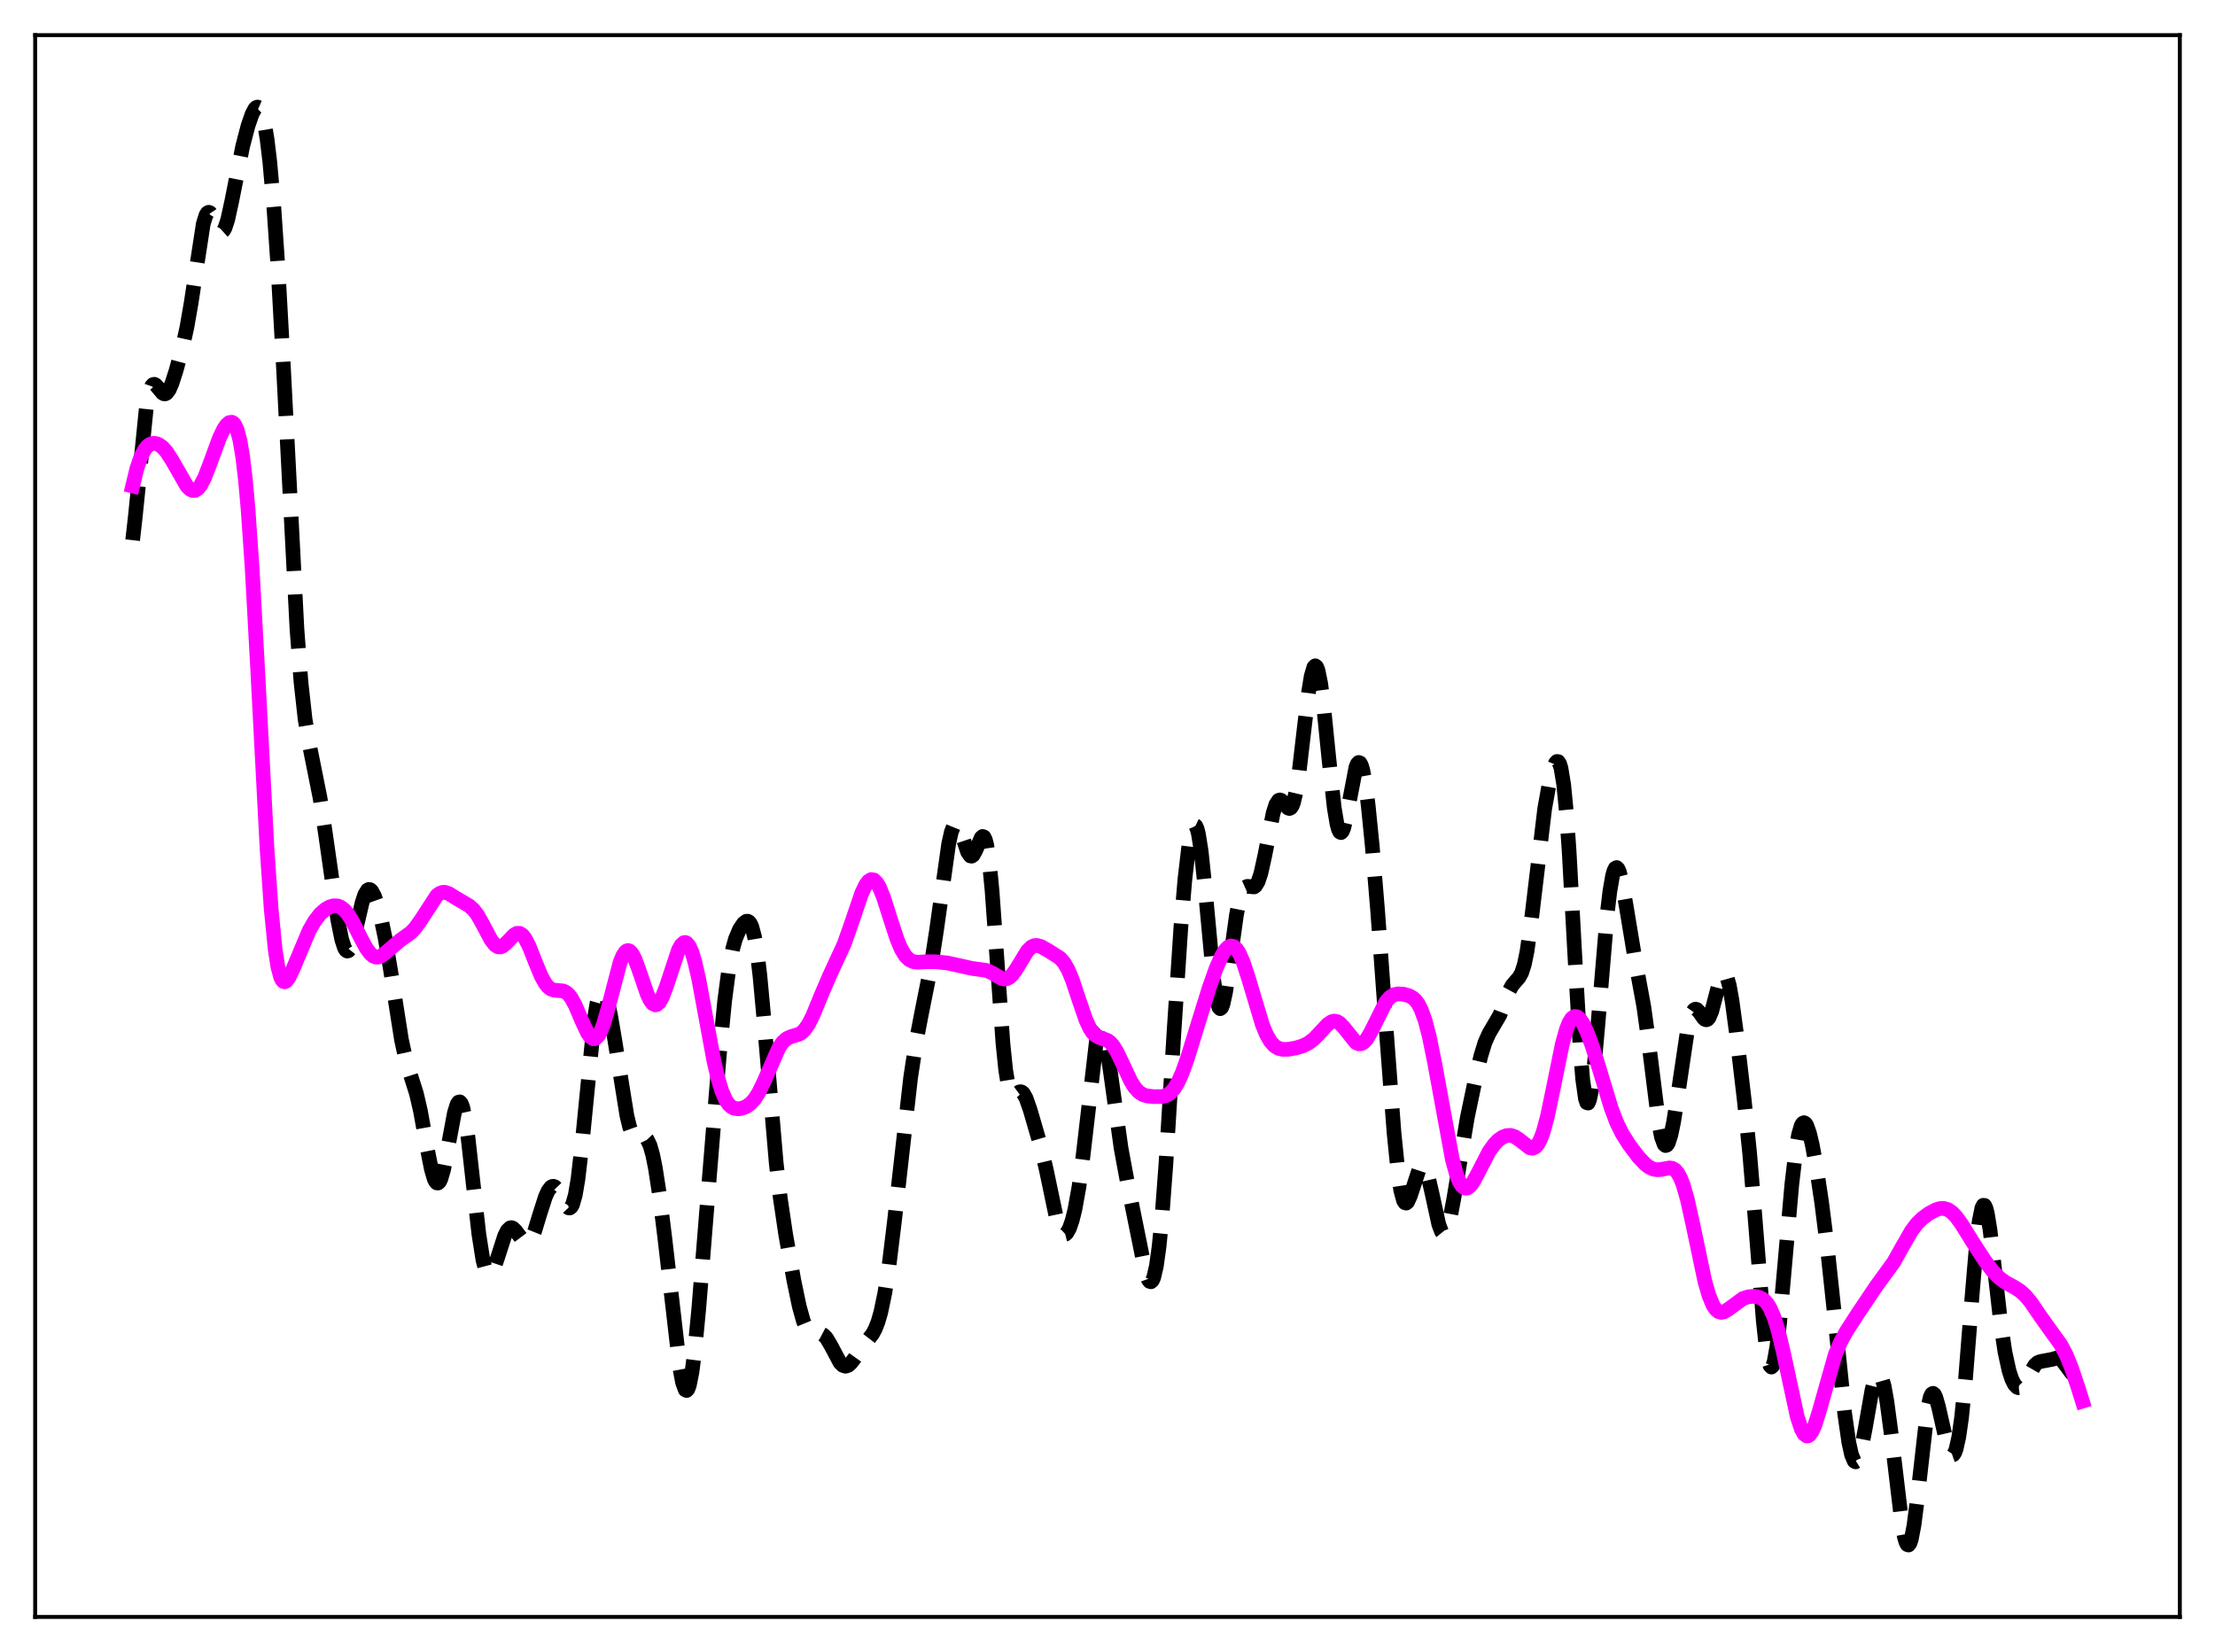 <?xml version="1.0" encoding="utf-8" standalone="no"?>
<!DOCTYPE svg PUBLIC "-//W3C//DTD SVG 1.1//EN"
  "http://www.w3.org/Graphics/SVG/1.1/DTD/svg11.dtd">
<svg xmlns:xlink="http://www.w3.org/1999/xlink" width="453.6pt" height="338.4pt" viewBox="0 0 453.6 338.4" xmlns="http://www.w3.org/2000/svg" version="1.1">
 <defs>
  <style type="text/css">*{stroke-linejoin: round; stroke-linecap: butt}</style>
 </defs>
 <g id="figure_1">
  <g id="patch_1">
   <path d="M 0 338.4 
L 453.6 338.4 
L 453.6 0 
L 0 0 
z
" style="fill: #ffffff"/>
  </g>
  <g id="axes_1">
   <g id="patch_2">
    <path d="M 7.2 331.2 
L 446.4 331.2 
L 446.4 7.2 
L 7.2 7.2 
z
" style="fill: #ffffff"/>
   </g>
   <g id="matplotlib.axis_1"/>
   <g id="matplotlib.axis_2"/>
   <g id="line2d_1">
    <path d="M 27.164 110.647 
L 27.72 105.721 
L 29.944 83.706 
L 30.5 80.68 
L 31.056 79.091 
L 31.334 78.772 
L 31.612 78.712 
L 31.89 78.853 
L 32.446 79.501 
L 33.281 80.511 
L 33.559 80.666 
L 33.837 80.679 
L 34.115 80.536 
L 34.671 79.781 
L 35.227 78.487 
L 36.061 75.897 
L 37.451 70.775 
L 38.285 66.993 
L 39.12 62.182 
L 41.622 45.868 
L 42.178 44.077 
L 42.456 43.631 
L 42.734 43.476 
L 43.012 43.586 
L 43.568 44.423 
L 44.959 47.257 
L 45.237 47.466 
L 45.515 47.453 
L 45.793 47.2 
L 46.071 46.703 
L 46.627 45.021 
L 47.461 41.221 
L 49.685 30.013 
L 50.797 25.756 
L 51.632 23.347 
L 52.188 22.305 
L 52.466 22.02 
L 52.744 21.927 
L 53.022 22.051 
L 53.3 22.415 
L 53.578 23.041 
L 54.134 25.149 
L 54.69 28.484 
L 55.246 33.099 
L 56.08 42.451 
L 56.914 54.668 
L 58.027 74.887 
L 60.807 128.77 
L 61.641 139.764 
L 62.475 147.291 
L 63.309 152.295 
L 65.534 163.401 
L 66.646 170.75 
L 69.148 188.294 
L 69.983 192.446 
L 70.539 194.149 
L 70.817 194.617 
L 71.095 194.814 
L 71.373 194.738 
L 71.651 194.396 
L 72.207 193.001 
L 73.041 189.659 
L 74.153 184.9 
L 74.709 183.224 
L 75.265 182.321 
L 75.543 182.18 
L 75.822 182.241 
L 76.1 182.492 
L 76.656 183.497 
L 77.212 185.056 
L 78.046 188.205 
L 78.88 192.208 
L 79.992 198.807 
L 82.217 212.979 
L 83.051 216.798 
L 83.885 219.612 
L 85.275 223.981 
L 86.109 227.601 
L 87.499 235.29 
L 88.334 239.485 
L 88.89 241.403 
L 89.168 241.991 
L 89.446 242.302 
L 89.724 242.323 
L 90.002 242.052 
L 90.28 241.496 
L 90.836 239.605 
L 91.67 235.348 
L 93.06 227.916 
L 93.616 226.17 
L 93.894 225.759 
L 94.172 225.699 
L 94.451 226.009 
L 94.729 226.698 
L 95.285 229.181 
L 95.841 232.964 
L 96.953 242.914 
L 98.065 252.792 
L 98.899 258.095 
L 99.455 260.186 
L 99.733 260.782 
L 100.011 261.091 
L 100.289 261.132 
L 100.568 260.931 
L 101.124 259.926 
L 101.958 257.445 
L 103.348 253.129 
L 103.904 252.035 
L 104.46 251.507 
L 104.738 251.462 
L 105.016 251.554 
L 105.572 252.08 
L 107.519 254.683 
L 107.797 254.759 
L 108.075 254.697 
L 108.353 254.487 
L 108.909 253.629 
L 109.465 252.255 
L 110.577 248.611 
L 111.689 245.14 
L 112.245 243.916 
L 112.802 243.186 
L 113.08 243.022 
L 113.358 242.995 
L 113.636 243.101 
L 114.192 243.676 
L 115.026 245.191 
L 115.86 246.803 
L 116.416 247.406 
L 116.694 247.433 
L 116.972 247.219 
L 117.25 246.727 
L 117.806 244.8 
L 118.362 241.529 
L 119.197 234.314 
L 121.699 208.869 
L 122.255 205.479 
L 122.811 203.515 
L 123.089 203.066 
L 123.367 202.954 
L 123.645 203.159 
L 123.923 203.655 
L 124.479 205.407 
L 125.036 207.975 
L 125.87 212.871 
L 128.372 228.497 
L 128.928 230.795 
L 129.484 232.331 
L 130.04 233.12 
L 130.596 233.307 
L 131.987 233.008 
L 132.265 233.148 
L 132.543 233.44 
L 133.099 234.574 
L 133.655 236.519 
L 134.211 239.27 
L 135.045 244.696 
L 136.157 253.665 
L 139.216 280.207 
L 139.772 283.162 
L 140.328 284.683 
L 140.606 284.822 
L 140.884 284.52 
L 141.162 283.773 
L 141.718 280.983 
L 142.274 276.645 
L 143.108 267.965 
L 144.777 247.177 
L 147.279 216.444 
L 148.391 205.1 
L 149.225 198.678 
L 150.06 194.281 
L 150.616 192.312 
L 151.45 190.337 
L 152.284 189.107 
L 152.84 188.705 
L 153.118 188.69 
L 153.396 188.843 
L 153.674 189.199 
L 153.952 189.798 
L 154.508 191.852 
L 155.064 195.193 
L 155.62 199.847 
L 156.455 208.872 
L 158.957 238.237 
L 159.791 245.402 
L 160.903 252.909 
L 162.572 262.276 
L 163.684 267.607 
L 164.518 270.6 
L 165.074 271.956 
L 165.63 272.786 
L 166.186 273.168 
L 166.742 273.238 
L 168.132 273.192 
L 168.689 273.484 
L 169.245 274.073 
L 170.079 275.464 
L 172.025 279.118 
L 172.581 279.67 
L 173.137 279.855 
L 173.693 279.68 
L 174.249 279.2 
L 175.084 278.11 
L 177.03 275.372 
L 178.698 273.216 
L 179.254 272.168 
L 179.81 270.744 
L 180.366 268.826 
L 181.201 264.839 
L 182.035 259.438 
L 183.147 250.331 
L 186.483 220.712 
L 187.596 213.435 
L 188.708 207.63 
L 190.654 197.875 
L 191.766 190.705 
L 194.269 172.873 
L 194.825 170.39 
L 195.381 169.024 
L 195.659 168.787 
L 195.937 168.837 
L 196.215 169.151 
L 196.771 170.411 
L 198.161 174.546 
L 198.717 175.326 
L 198.995 175.369 
L 199.274 175.175 
L 199.83 174.18 
L 200.942 171.581 
L 201.22 171.332 
L 201.498 171.437 
L 201.776 171.976 
L 202.054 173.014 
L 202.61 176.718 
L 203.166 182.542 
L 204 194.16 
L 205.391 213.745 
L 205.947 219.161 
L 206.503 222.585 
L 207.059 224.183 
L 207.337 224.445 
L 207.615 224.457 
L 208.171 224.073 
L 208.727 223.668 
L 209.005 223.611 
L 209.283 223.7 
L 209.561 223.951 
L 210.117 224.934 
L 210.951 227.297 
L 213.176 234.958 
L 214.288 239.717 
L 216.512 250.344 
L 217.068 251.948 
L 217.625 252.776 
L 217.903 252.894 
L 218.181 252.823 
L 218.459 252.575 
L 219.015 251.585 
L 219.571 249.977 
L 220.127 247.747 
L 220.961 243.098 
L 221.795 236.725 
L 224.576 212.823 
L 225.132 210.976 
L 225.41 210.711 
L 225.688 210.886 
L 225.966 211.482 
L 226.522 213.787 
L 227.356 219.227 
L 229.58 235.202 
L 230.971 242.709 
L 234.585 260.601 
L 235.141 262.091 
L 235.419 262.469 
L 235.697 262.553 
L 235.975 262.309 
L 236.254 261.706 
L 236.81 259.332 
L 237.366 255.307 
L 237.922 249.649 
L 238.756 238.508 
L 240.424 211.263 
L 241.814 190.086 
L 242.649 180.123 
L 243.483 173.002 
L 244.039 170.146 
L 244.317 169.359 
L 244.595 169.026 
L 244.873 169.162 
L 245.151 169.774 
L 245.429 170.859 
L 245.985 174.367 
L 246.819 182.328 
L 248.488 200.273 
L 249.044 204.24 
L 249.6 206.329 
L 249.878 206.615 
L 250.156 206.406 
L 250.434 205.732 
L 250.99 203.187 
L 251.824 197.393 
L 253.214 187.37 
L 253.77 184.559 
L 254.326 182.726 
L 254.883 181.799 
L 255.439 181.553 
L 256.829 181.672 
L 257.107 181.463 
L 257.663 180.541 
L 258.219 178.861 
L 259.053 175.067 
L 260.721 166.545 
L 261.278 164.781 
L 261.834 163.938 
L 262.112 163.851 
L 262.39 163.953 
L 262.946 164.547 
L 263.78 165.522 
L 264.058 165.609 
L 264.336 165.477 
L 264.614 165.078 
L 264.892 164.378 
L 265.448 162.012 
L 266.004 158.418 
L 267.117 148.908 
L 267.951 141.941 
L 268.507 138.518 
L 269.063 136.64 
L 269.341 136.375 
L 269.619 136.583 
L 269.897 137.263 
L 270.453 139.964 
L 271.009 144.195 
L 272.121 155.23 
L 273.234 165.457 
L 273.79 168.777 
L 274.068 169.813 
L 274.346 170.403 
L 274.624 170.546 
L 274.902 170.262 
L 275.18 169.584 
L 275.736 167.261 
L 277.682 157.125 
L 277.96 156.466 
L 278.238 156.176 
L 278.516 156.28 
L 278.794 156.789 
L 279.072 157.701 
L 279.629 160.665 
L 280.185 164.961 
L 281.019 173.291 
L 282.131 186.693 
L 284.077 213.582 
L 285.468 231.946 
L 286.302 240.178 
L 286.858 243.845 
L 287.414 245.905 
L 287.692 246.35 
L 287.97 246.44 
L 288.248 246.212 
L 288.804 245.002 
L 290.75 239.102 
L 291.028 238.776 
L 291.306 238.69 
L 291.585 238.854 
L 291.863 239.27 
L 292.419 240.807 
L 293.253 244.429 
L 294.643 250.812 
L 295.199 252.28 
L 295.477 252.621 
L 295.755 252.673 
L 296.033 252.428 
L 296.311 251.89 
L 296.867 250.003 
L 297.701 245.617 
L 300.482 228.926 
L 302.15 220.951 
L 303.262 216.269 
L 304.097 213.546 
L 304.931 211.684 
L 307.155 207.894 
L 308.267 204.976 
L 309.101 202.892 
L 309.657 201.866 
L 310.492 200.871 
L 311.048 200.259 
L 311.604 199.276 
L 312.16 197.555 
L 312.716 194.847 
L 313.55 188.913 
L 316.331 165.64 
L 317.165 160.996 
L 317.999 157.627 
L 318.555 156.268 
L 318.833 155.972 
L 319.111 156.007 
L 319.389 156.439 
L 319.667 157.329 
L 320.223 160.703 
L 320.779 166.404 
L 321.335 174.362 
L 322.448 194.722 
L 323.56 214.257 
L 324.116 221.086 
L 324.672 225.041 
L 324.95 225.869 
L 325.228 225.944 
L 325.506 225.306 
L 325.784 224.012 
L 326.34 219.757 
L 327.174 210.51 
L 329.121 187.259 
L 329.677 182.558 
L 330.233 179.366 
L 330.511 178.39 
L 330.789 177.838 
L 331.067 177.702 
L 331.345 177.962 
L 331.623 178.588 
L 332.179 180.767 
L 333.013 185.548 
L 334.681 195.62 
L 336.628 206.196 
L 337.462 212.232 
L 339.686 230.087 
L 340.242 232.891 
L 340.798 234.405 
L 341.077 234.65 
L 341.355 234.558 
L 341.633 234.144 
L 342.189 232.432 
L 342.745 229.729 
L 343.579 224.395 
L 345.525 211.298 
L 346.081 208.786 
L 346.637 207.248 
L 346.915 206.859 
L 347.194 206.707 
L 347.472 206.764 
L 348.028 207.341 
L 348.862 208.543 
L 349.14 208.799 
L 349.418 208.894 
L 349.696 208.793 
L 349.974 208.474 
L 350.53 207.175 
L 351.364 204.015 
L 352.198 200.789 
L 352.754 199.518 
L 353.032 199.315 
L 353.311 199.446 
L 353.589 199.924 
L 354.145 201.893 
L 354.701 205.028 
L 355.535 211.175 
L 357.203 225.393 
L 358.315 236.354 
L 359.428 249.699 
L 361.096 270.585 
L 361.652 275.672 
L 362.208 278.919 
L 362.486 279.749 
L 362.764 280.025 
L 363.042 279.746 
L 363.32 278.93 
L 363.876 275.809 
L 364.432 271.026 
L 365.544 258.492 
L 366.935 242.646 
L 367.769 235.568 
L 368.325 232.386 
L 368.881 230.529 
L 369.159 230.088 
L 369.437 229.956 
L 369.715 230.113 
L 369.993 230.537 
L 370.549 232.09 
L 371.105 234.409 
L 371.94 238.928 
L 373.052 246.327 
L 374.164 255.134 
L 375.554 268.143 
L 377.778 289.637 
L 378.613 295.455 
L 379.169 297.996 
L 379.725 299.285 
L 380.003 299.439 
L 380.281 299.269 
L 380.559 298.79 
L 381.115 296.991 
L 381.949 292.732 
L 383.339 284.808 
L 383.895 282.586 
L 384.452 281.413 
L 384.73 281.28 
L 385.008 281.466 
L 385.286 281.972 
L 385.842 283.917 
L 386.398 286.994 
L 387.232 293.26 
L 389.456 311.946 
L 390.012 314.903 
L 390.291 315.845 
L 390.569 316.377 
L 390.847 316.473 
L 391.125 316.118 
L 391.403 315.311 
L 391.959 312.416 
L 392.515 308.088 
L 394.739 288.514 
L 395.295 286.133 
L 395.573 285.562 
L 395.851 285.398 
L 396.129 285.614 
L 396.407 286.17 
L 396.964 288.09 
L 398.91 296.682 
L 399.466 297.87 
L 399.744 298.067 
L 400.022 297.969 
L 400.3 297.56 
L 400.578 296.824 
L 401.134 294.336 
L 401.69 290.469 
L 402.524 282.25 
L 403.915 264.674 
L 404.749 254.928 
L 405.305 250.174 
L 405.861 247.425 
L 406.139 246.886 
L 406.417 246.91 
L 406.695 247.474 
L 406.973 248.54 
L 407.529 251.941 
L 408.363 259.08 
L 409.754 271.398 
L 410.588 276.949 
L 411.422 280.767 
L 411.978 282.47 
L 412.534 283.589 
L 413.09 284.166 
L 413.368 284.259 
L 413.646 284.227 
L 414.202 283.812 
L 414.758 283.013 
L 416.705 279.627 
L 417.261 279.125 
L 417.817 278.897 
L 420.319 278.424 
L 421.154 278.171 
L 421.71 278.259 
L 422.266 278.652 
L 423.1 279.729 
L 424.212 281.233 
L 424.768 281.613 
L 425.324 281.648 
L 426.158 281.271 
L 426.436 281.128 
L 426.436 281.128 
" clip-path="url(#p29b8d2f181)" style="fill: none; stroke-dasharray: 11.1,4.8; stroke-dashoffset: 0; stroke: #000000; stroke-width: 3"/>
   </g>
   <g id="line2d_2">
    <path d="M 27.164 99.555 
L 27.998 96.091 
L 28.832 93.617 
L 29.666 92.022 
L 30.222 91.365 
L 30.778 90.974 
L 31.334 90.804 
L 31.89 90.825 
L 32.446 91.017 
L 33.281 91.609 
L 34.115 92.548 
L 35.227 94.272 
L 38.285 99.599 
L 38.842 100.164 
L 39.398 100.461 
L 39.954 100.45 
L 40.51 100.106 
L 41.066 99.428 
L 41.9 97.839 
L 43.012 94.958 
L 44.959 89.656 
L 45.793 87.929 
L 46.349 87.094 
L 46.905 86.58 
L 47.461 86.476 
L 47.739 86.617 
L 48.017 86.913 
L 48.573 88.07 
L 49.129 90.164 
L 49.685 93.43 
L 50.241 98.077 
L 50.797 104.244 
L 51.632 116.35 
L 52.744 136.735 
L 54.69 173.94 
L 55.524 186.103 
L 56.358 194.542 
L 56.914 198.091 
L 57.471 200.168 
L 57.749 200.736 
L 58.027 201.036 
L 58.305 201.108 
L 58.583 200.985 
L 59.139 200.294 
L 59.973 198.561 
L 63.309 190.62 
L 64.422 188.679 
L 65.534 187.239 
L 66.646 186.251 
L 67.48 185.775 
L 68.314 185.533 
L 69.148 185.568 
L 69.705 185.775 
L 70.539 186.396 
L 71.373 187.409 
L 72.207 188.776 
L 73.875 192.109 
L 74.987 194.182 
L 75.822 195.321 
L 76.378 195.801 
L 76.934 196.036 
L 77.49 196.033 
L 78.046 195.821 
L 78.88 195.219 
L 81.939 192.603 
L 84.163 191.008 
L 84.997 190.127 
L 86.109 188.581 
L 89.446 183.451 
L 90.002 183.016 
L 90.558 182.792 
L 91.114 182.772 
L 91.948 183.054 
L 93.338 183.931 
L 95.007 184.904 
L 96.119 185.57 
L 96.953 186.316 
L 97.787 187.41 
L 98.899 189.388 
L 100.568 192.544 
L 101.402 193.59 
L 101.958 193.932 
L 102.514 193.964 
L 103.07 193.711 
L 103.904 192.937 
L 105.294 191.482 
L 105.85 191.178 
L 106.406 191.171 
L 106.963 191.509 
L 107.519 192.198 
L 108.353 193.803 
L 109.743 197.32 
L 110.855 199.99 
L 111.689 201.479 
L 112.245 202.155 
L 112.802 202.582 
L 113.358 202.798 
L 114.192 202.877 
L 115.304 202.976 
L 115.86 203.219 
L 116.416 203.68 
L 116.972 204.392 
L 117.806 205.916 
L 119.197 209.184 
L 120.309 211.553 
L 120.865 212.345 
L 121.421 212.746 
L 121.699 212.779 
L 121.977 212.691 
L 122.533 212.145 
L 123.089 211.11 
L 123.645 209.622 
L 124.479 206.711 
L 126.982 197.143 
L 127.538 195.78 
L 128.094 194.95 
L 128.372 194.752 
L 128.65 194.7 
L 128.928 194.795 
L 129.484 195.396 
L 130.04 196.479 
L 130.874 198.74 
L 132.543 203.634 
L 133.099 204.815 
L 133.655 205.572 
L 134.211 205.84 
L 134.489 205.782 
L 135.045 205.284 
L 135.601 204.316 
L 136.435 202.156 
L 138.938 194.59 
L 139.494 193.588 
L 140.05 193.087 
L 140.328 193.048 
L 140.606 193.157 
L 141.162 193.83 
L 141.718 195.104 
L 142.274 196.941 
L 143.108 200.588 
L 144.499 208.138 
L 146.167 217.167 
L 147.001 220.792 
L 147.835 223.544 
L 148.669 225.409 
L 149.225 226.212 
L 149.782 226.726 
L 150.338 227.011 
L 151.172 227.131 
L 152.006 226.996 
L 152.84 226.652 
L 153.674 226.064 
L 154.508 225.157 
L 155.342 223.867 
L 156.455 221.567 
L 159.513 214.585 
L 160.347 213.407 
L 161.181 212.693 
L 162.015 212.333 
L 163.684 211.819 
L 164.24 211.454 
L 164.796 210.901 
L 165.63 209.679 
L 166.464 208.014 
L 168.132 203.951 
L 169.801 200.043 
L 172.859 193.409 
L 174.249 189.483 
L 176.474 182.939 
L 177.308 181.209 
L 177.864 180.481 
L 178.42 180.156 
L 178.976 180.26 
L 179.532 180.795 
L 180.088 181.733 
L 180.923 183.774 
L 182.313 188.144 
L 183.703 192.389 
L 184.537 194.361 
L 185.371 195.753 
L 186.205 196.59 
L 187.04 196.986 
L 187.874 197.097 
L 189.82 196.993 
L 191.766 197.007 
L 193.991 197.248 
L 196.215 197.726 
L 198.995 198.356 
L 202.054 198.774 
L 203.166 199.291 
L 205.112 200.417 
L 205.669 200.538 
L 206.225 200.463 
L 206.781 200.158 
L 207.337 199.618 
L 208.171 198.43 
L 210.395 194.776 
L 211.229 193.962 
L 211.786 193.701 
L 212.342 193.65 
L 213.176 193.883 
L 214.566 194.652 
L 217.068 196.241 
L 217.903 197.192 
L 218.737 198.636 
L 219.571 200.627 
L 220.961 204.797 
L 222.351 208.854 
L 223.185 210.655 
L 223.742 211.497 
L 224.298 212.063 
L 225.132 212.52 
L 226.8 213.107 
L 227.356 213.527 
L 227.912 214.15 
L 228.746 215.482 
L 229.858 217.808 
L 231.527 221.379 
L 232.361 222.732 
L 233.195 223.662 
L 234.029 224.205 
L 234.863 224.47 
L 236.254 224.627 
L 237.922 224.622 
L 238.756 224.419 
L 239.59 223.924 
L 240.424 223.023 
L 241.258 221.643 
L 242.092 219.781 
L 243.205 216.666 
L 245.151 210.303 
L 247.653 202.261 
L 249.044 198.354 
L 250.156 195.828 
L 250.99 194.498 
L 251.546 193.963 
L 252.102 193.751 
L 252.658 193.887 
L 253.214 194.382 
L 253.77 195.231 
L 254.605 197.116 
L 255.717 200.519 
L 258.497 209.834 
L 259.331 211.864 
L 260.165 213.324 
L 261 214.25 
L 261.834 214.747 
L 262.668 214.945 
L 263.78 214.936 
L 265.448 214.643 
L 266.838 214.214 
L 267.951 213.661 
L 269.063 212.816 
L 270.175 211.668 
L 271.843 209.857 
L 272.677 209.287 
L 273.234 209.151 
L 273.79 209.246 
L 274.346 209.575 
L 275.18 210.445 
L 277.682 213.554 
L 278.238 213.813 
L 278.794 213.781 
L 279.351 213.439 
L 279.907 212.8 
L 280.741 211.379 
L 283.799 205.235 
L 284.633 204.277 
L 285.468 203.756 
L 286.302 203.574 
L 287.414 203.645 
L 288.526 203.945 
L 289.36 204.411 
L 289.916 204.933 
L 290.472 205.703 
L 291.028 206.786 
L 291.863 209.101 
L 292.697 212.299 
L 293.809 217.786 
L 297.423 237.502 
L 298.258 240.526 
L 298.814 241.959 
L 299.37 242.899 
L 299.926 243.354 
L 300.482 243.355 
L 301.038 242.959 
L 301.594 242.242 
L 302.428 240.756 
L 304.931 235.889 
L 306.043 234.343 
L 306.877 233.503 
L 307.711 232.921 
L 308.545 232.601 
L 309.379 232.567 
L 310.214 232.838 
L 311.048 233.385 
L 313.272 235.105 
L 313.828 235.195 
L 314.384 234.971 
L 314.94 234.36 
L 315.496 233.305 
L 316.052 231.784 
L 316.887 228.673 
L 317.999 223.366 
L 319.945 213.821 
L 320.779 210.837 
L 321.335 209.45 
L 321.891 208.575 
L 322.448 208.2 
L 323.004 208.281 
L 323.56 208.758 
L 324.116 209.569 
L 324.95 211.278 
L 326.062 214.249 
L 327.452 218.711 
L 329.955 226.991 
L 331.067 229.911 
L 332.179 232.18 
L 333.569 234.392 
L 335.516 236.976 
L 336.906 238.452 
L 337.74 239.083 
L 338.574 239.47 
L 339.408 239.607 
L 340.242 239.529 
L 341.911 239.225 
L 342.467 239.315 
L 343.023 239.638 
L 343.579 240.273 
L 344.135 241.284 
L 344.691 242.708 
L 345.525 245.608 
L 346.637 250.615 
L 349.14 262.506 
L 349.974 265.38 
L 350.808 267.37 
L 351.364 268.2 
L 351.92 268.667 
L 352.476 268.818 
L 353.032 268.716 
L 353.867 268.236 
L 356.925 265.993 
L 358.037 265.624 
L 359.149 265.527 
L 359.984 265.643 
L 360.818 265.993 
L 361.374 266.419 
L 361.93 267.054 
L 362.486 267.95 
L 363.32 269.878 
L 364.154 272.573 
L 365.266 277.258 
L 368.047 290.175 
L 368.881 292.708 
L 369.437 293.723 
L 369.993 294.138 
L 370.271 294.118 
L 370.549 293.948 
L 371.105 293.183 
L 371.661 291.912 
L 372.496 289.282 
L 375.832 277.469 
L 376.944 274.832 
L 378.057 272.798 
L 380.559 268.919 
L 384.174 263.539 
L 387.788 258.565 
L 389.456 255.586 
L 391.403 252.188 
L 392.515 250.702 
L 393.627 249.592 
L 395.017 248.566 
L 396.407 247.819 
L 397.242 247.558 
L 398.076 247.521 
L 398.91 247.771 
L 399.744 248.339 
L 400.578 249.207 
L 401.69 250.728 
L 403.915 254.311 
L 406.417 258.176 
L 408.085 260.367 
L 409.476 261.787 
L 410.588 262.616 
L 412.534 263.686 
L 413.646 264.393 
L 414.758 265.385 
L 415.871 266.72 
L 417.817 269.569 
L 419.763 272.307 
L 421.988 275.384 
L 423.1 277.472 
L 424.212 280.191 
L 425.602 284.345 
L 426.436 287.006 
L 426.436 287.006 
" clip-path="url(#p29b8d2f181)" style="fill: none; stroke: #ff00ff; stroke-width: 3; stroke-linecap: square"/>
   </g>
   <g id="patch_3">
    <path d="M 7.2 331.2 
L 7.2 7.2 
" style="fill: none; stroke: #000000; stroke-width: 0.8; stroke-linejoin: miter; stroke-linecap: square"/>
   </g>
   <g id="patch_4">
    <path d="M 446.4 331.2 
L 446.4 7.2 
" style="fill: none; stroke: #000000; stroke-width: 0.8; stroke-linejoin: miter; stroke-linecap: square"/>
   </g>
   <g id="patch_5">
    <path d="M 7.2 331.2 
L 446.4 331.2 
" style="fill: none; stroke: #000000; stroke-width: 0.8; stroke-linejoin: miter; stroke-linecap: square"/>
   </g>
   <g id="patch_6">
    <path d="M 7.2 7.2 
L 446.4 7.2 
" style="fill: none; stroke: #000000; stroke-width: 0.8; stroke-linejoin: miter; stroke-linecap: square"/>
   </g>
  </g>
 </g>
 <defs>
  <clipPath id="p29b8d2f181">
   <rect x="7.2" y="7.2" width="439.2" height="324"/>
  </clipPath>
 </defs>
</svg>
